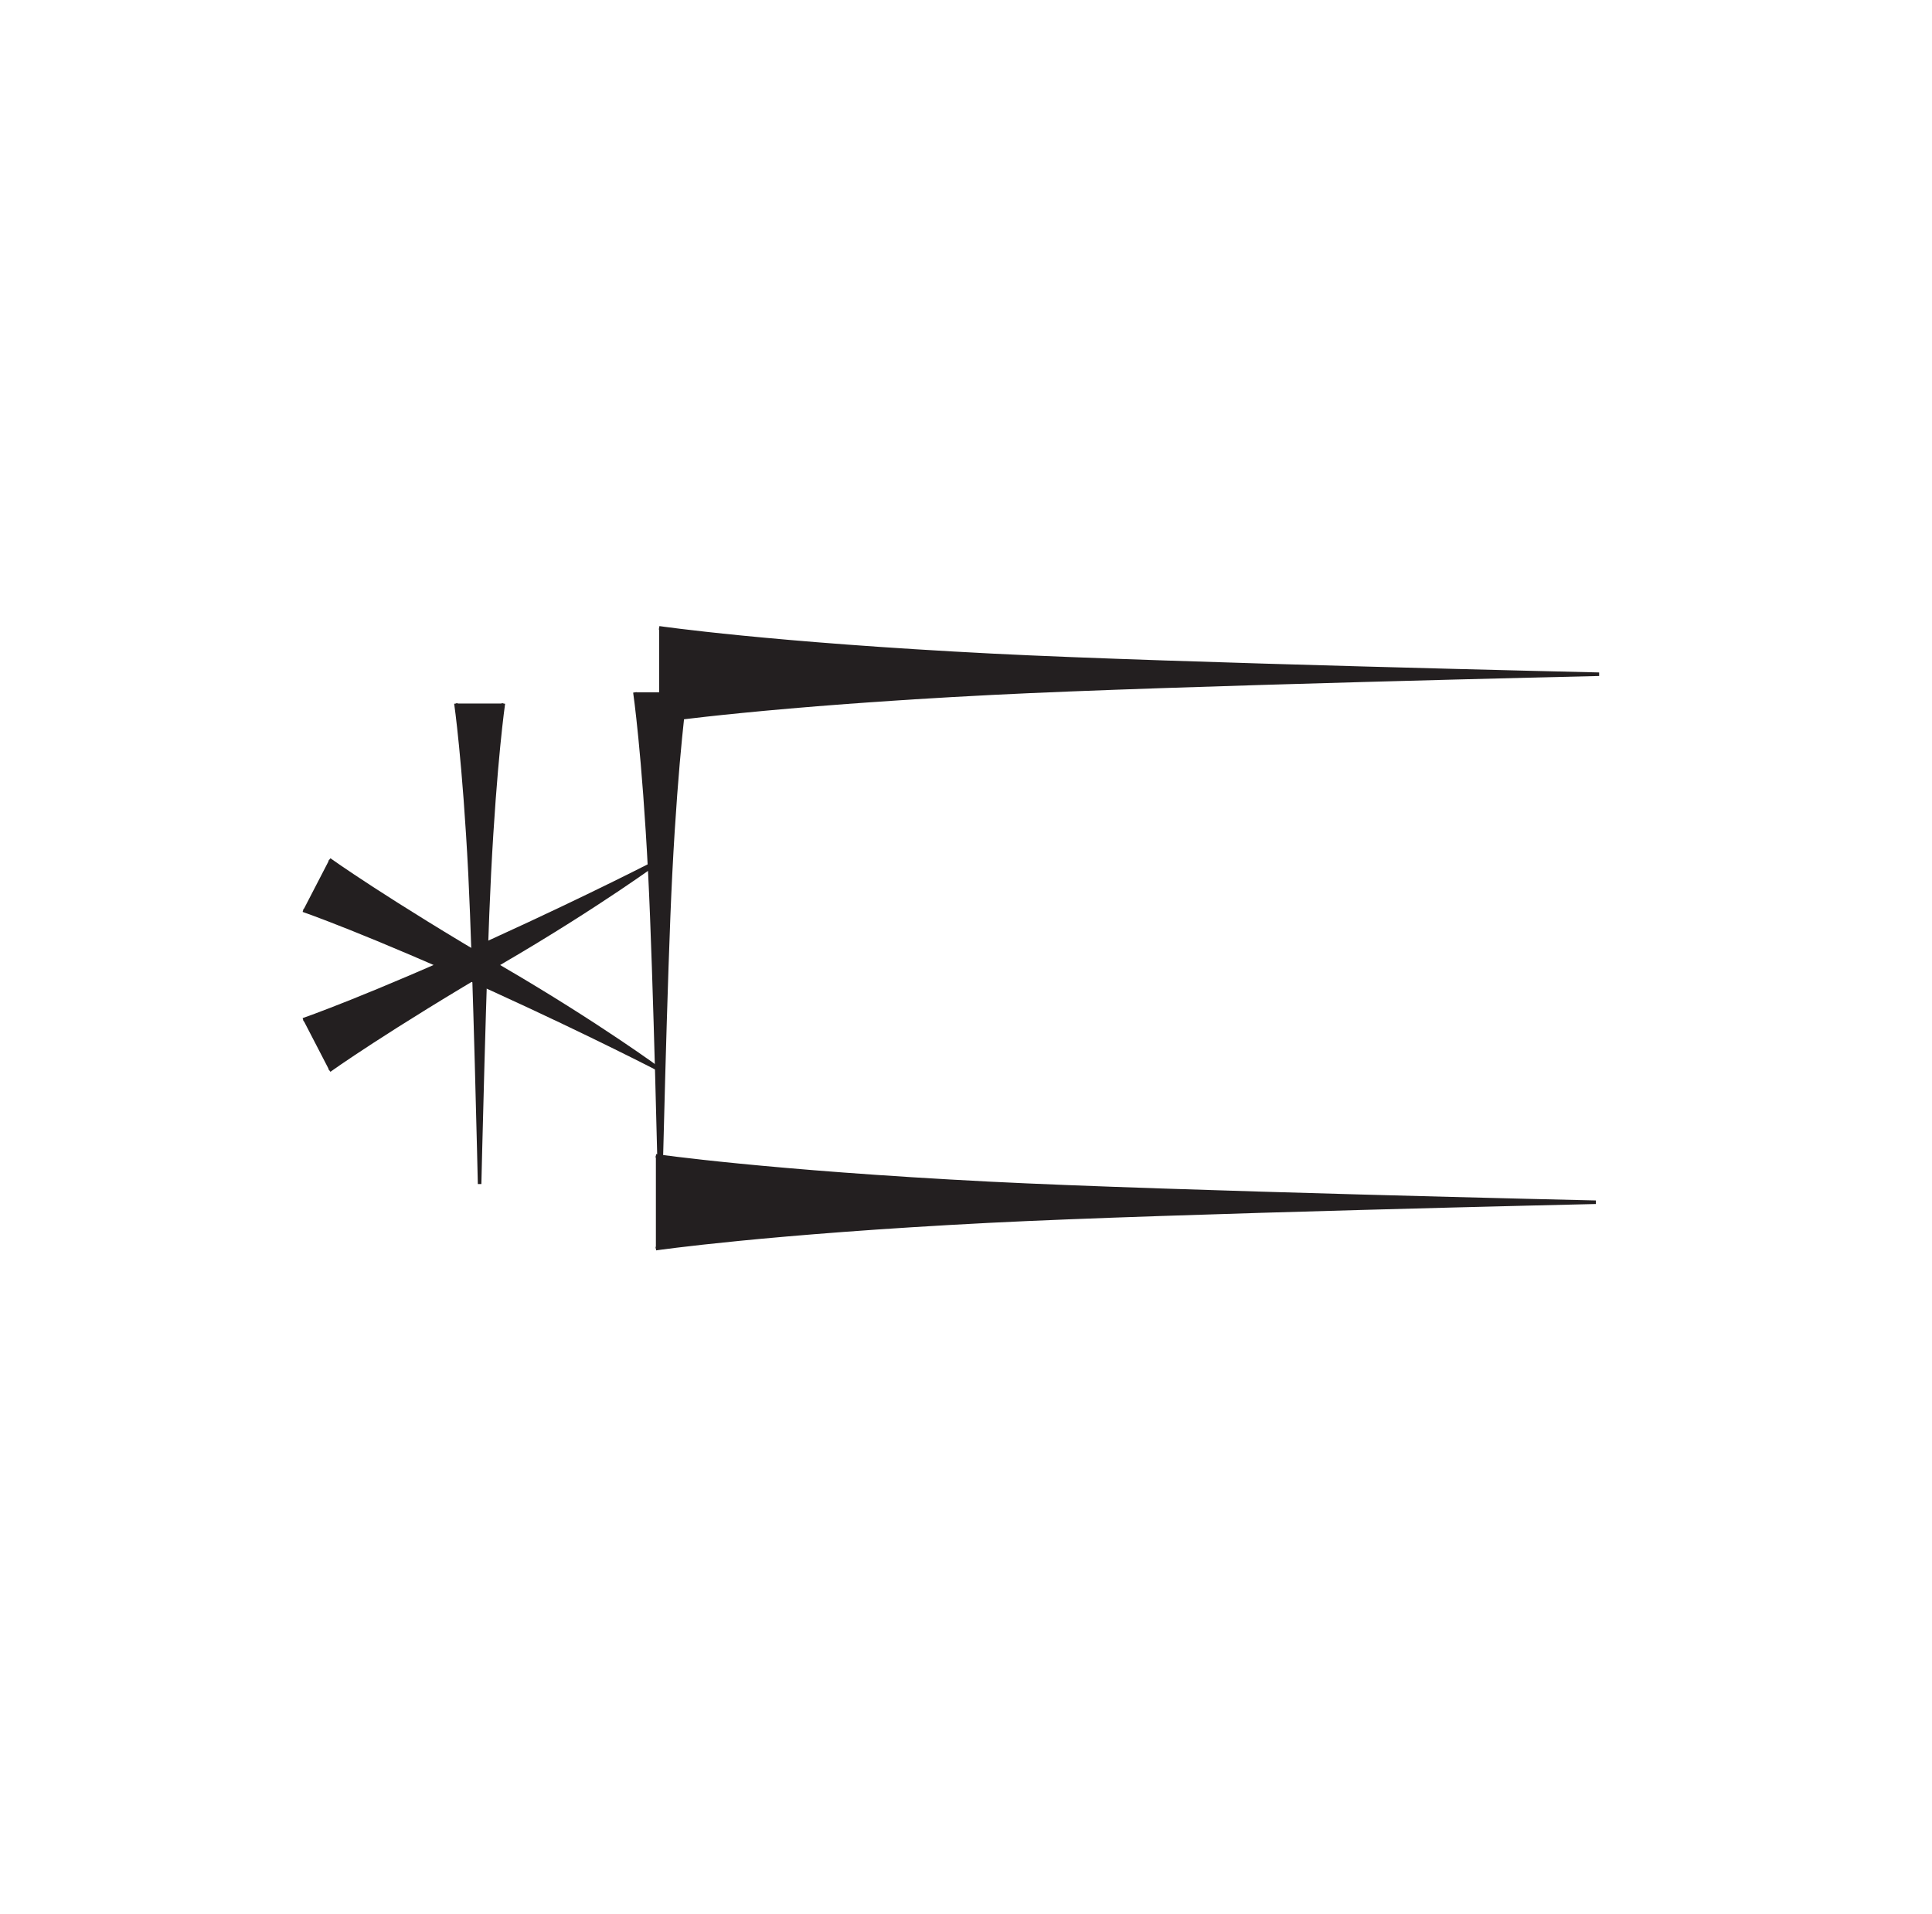 <?xml version="1.0" encoding="UTF-8"?>
<svg xmlns="http://www.w3.org/2000/svg" xmlns:xlink="http://www.w3.org/1999/xlink" width="109pt" height="108pt" viewBox="0 0 109 108" version="1.1">
<g id="surface1">
<path style="fill-rule:nonzero;fill:rgb(13.73%,12.16%,12.549%);fill-opacity:1;stroke-width:2;stroke-linecap:butt;stroke-linejoin:miter;stroke:rgb(13.73%,12.16%,12.549%);stroke-opacity:1;stroke-miterlimit:4;" d="M 370.039 427.812 C 370.039 427.812 432.773 418.672 558.203 412.266 C 660.352 407.07 900.352 401.641 900.352 401.641 C 900.352 401.641 660.352 396.211 558.203 391.016 C 432.773 384.609 370.039 375.469 370.039 375.469 " transform="matrix(0.1,0,0,-0.1,0,108)"/>
<path style="fill-rule:nonzero;fill:rgb(13.73%,12.16%,12.549%);fill-opacity:1;stroke-width:2;stroke-linecap:butt;stroke-linejoin:miter;stroke:rgb(13.73%,12.16%,12.549%);stroke-opacity:1;stroke-miterlimit:4;" d="M 371.875 725.742 C 371.875 725.742 434.609 716.562 560.039 710.195 C 662.188 705 902.188 699.57 902.188 699.57 C 902.188 699.57 662.188 694.102 560.039 688.906 C 434.609 682.539 371.875 673.359 371.875 673.359 " transform="matrix(0.1,0,0,-0.1,0,108)"/>
<path style="fill-rule:nonzero;fill:rgb(13.73%,12.16%,12.549%);fill-opacity:1;stroke-width:2;stroke-linecap:butt;stroke-linejoin:miter;stroke:rgb(13.73%,12.16%,12.549%);stroke-opacity:1;stroke-miterlimit:4;" d="M 386.758 689.336 C 386.758 689.336 381.758 655.156 378.281 586.758 C 375.43 531.016 372.461 400.156 372.461 400.156 C 372.461 400.156 369.531 531.016 366.68 586.758 C 363.203 655.156 358.203 689.336 358.203 689.336 " transform="matrix(0.1,0,0,-0.1,0,108)"/>
<path style="fill-rule:nonzero;fill:rgb(13.73%,12.16%,12.549%);fill-opacity:1;stroke-width:2;stroke-linecap:butt;stroke-linejoin:miter;stroke:rgb(13.73%,12.16%,12.549%);stroke-opacity:1;stroke-miterlimit:4;" d="M 283.984 683.047 C 283.984 683.047 279.297 650.977 276.055 586.836 C 273.398 534.609 270.586 411.914 270.586 411.914 C 270.586 411.914 267.812 534.609 265.195 586.836 C 261.914 650.977 257.227 683.047 257.227 683.047 " transform="matrix(0.1,0,0,-0.1,0,108)"/>
<path style="fill-rule:nonzero;fill:rgb(13.73%,12.16%,12.549%);fill-opacity:1;stroke-width:2;stroke-linecap:butt;stroke-linejoin:miter;stroke:rgb(13.73%,12.16%,12.549%);stroke-opacity:1;stroke-miterlimit:4;" d="M 171.055 504.57 C 171.055 504.57 207.812 517.305 277.891 549.258 C 335 575.273 372.734 594.922 372.734 594.922 C 372.734 594.922 338.086 569.336 283.945 537.695 C 217.422 498.75 185.82 476.055 185.82 476.055 " transform="matrix(0.1,0,0,-0.1,0,108)"/>
<path style="fill-rule:nonzero;fill:rgb(13.73%,12.16%,12.549%);fill-opacity:1;stroke-width:2;stroke-linecap:butt;stroke-linejoin:miter;stroke:rgb(13.73%,12.16%,12.549%);stroke-opacity:1;stroke-miterlimit:4;" d="M 171.055 566.406 C 171.055 566.406 207.812 553.672 277.891 521.758 C 335 495.703 372.734 476.055 372.734 476.055 C 372.734 476.055 338.086 501.641 283.945 533.281 C 217.422 572.227 185.82 594.922 185.82 594.922 " transform="matrix(0.1,0,0,-0.1,0,108)"/>
</g>
</svg>
